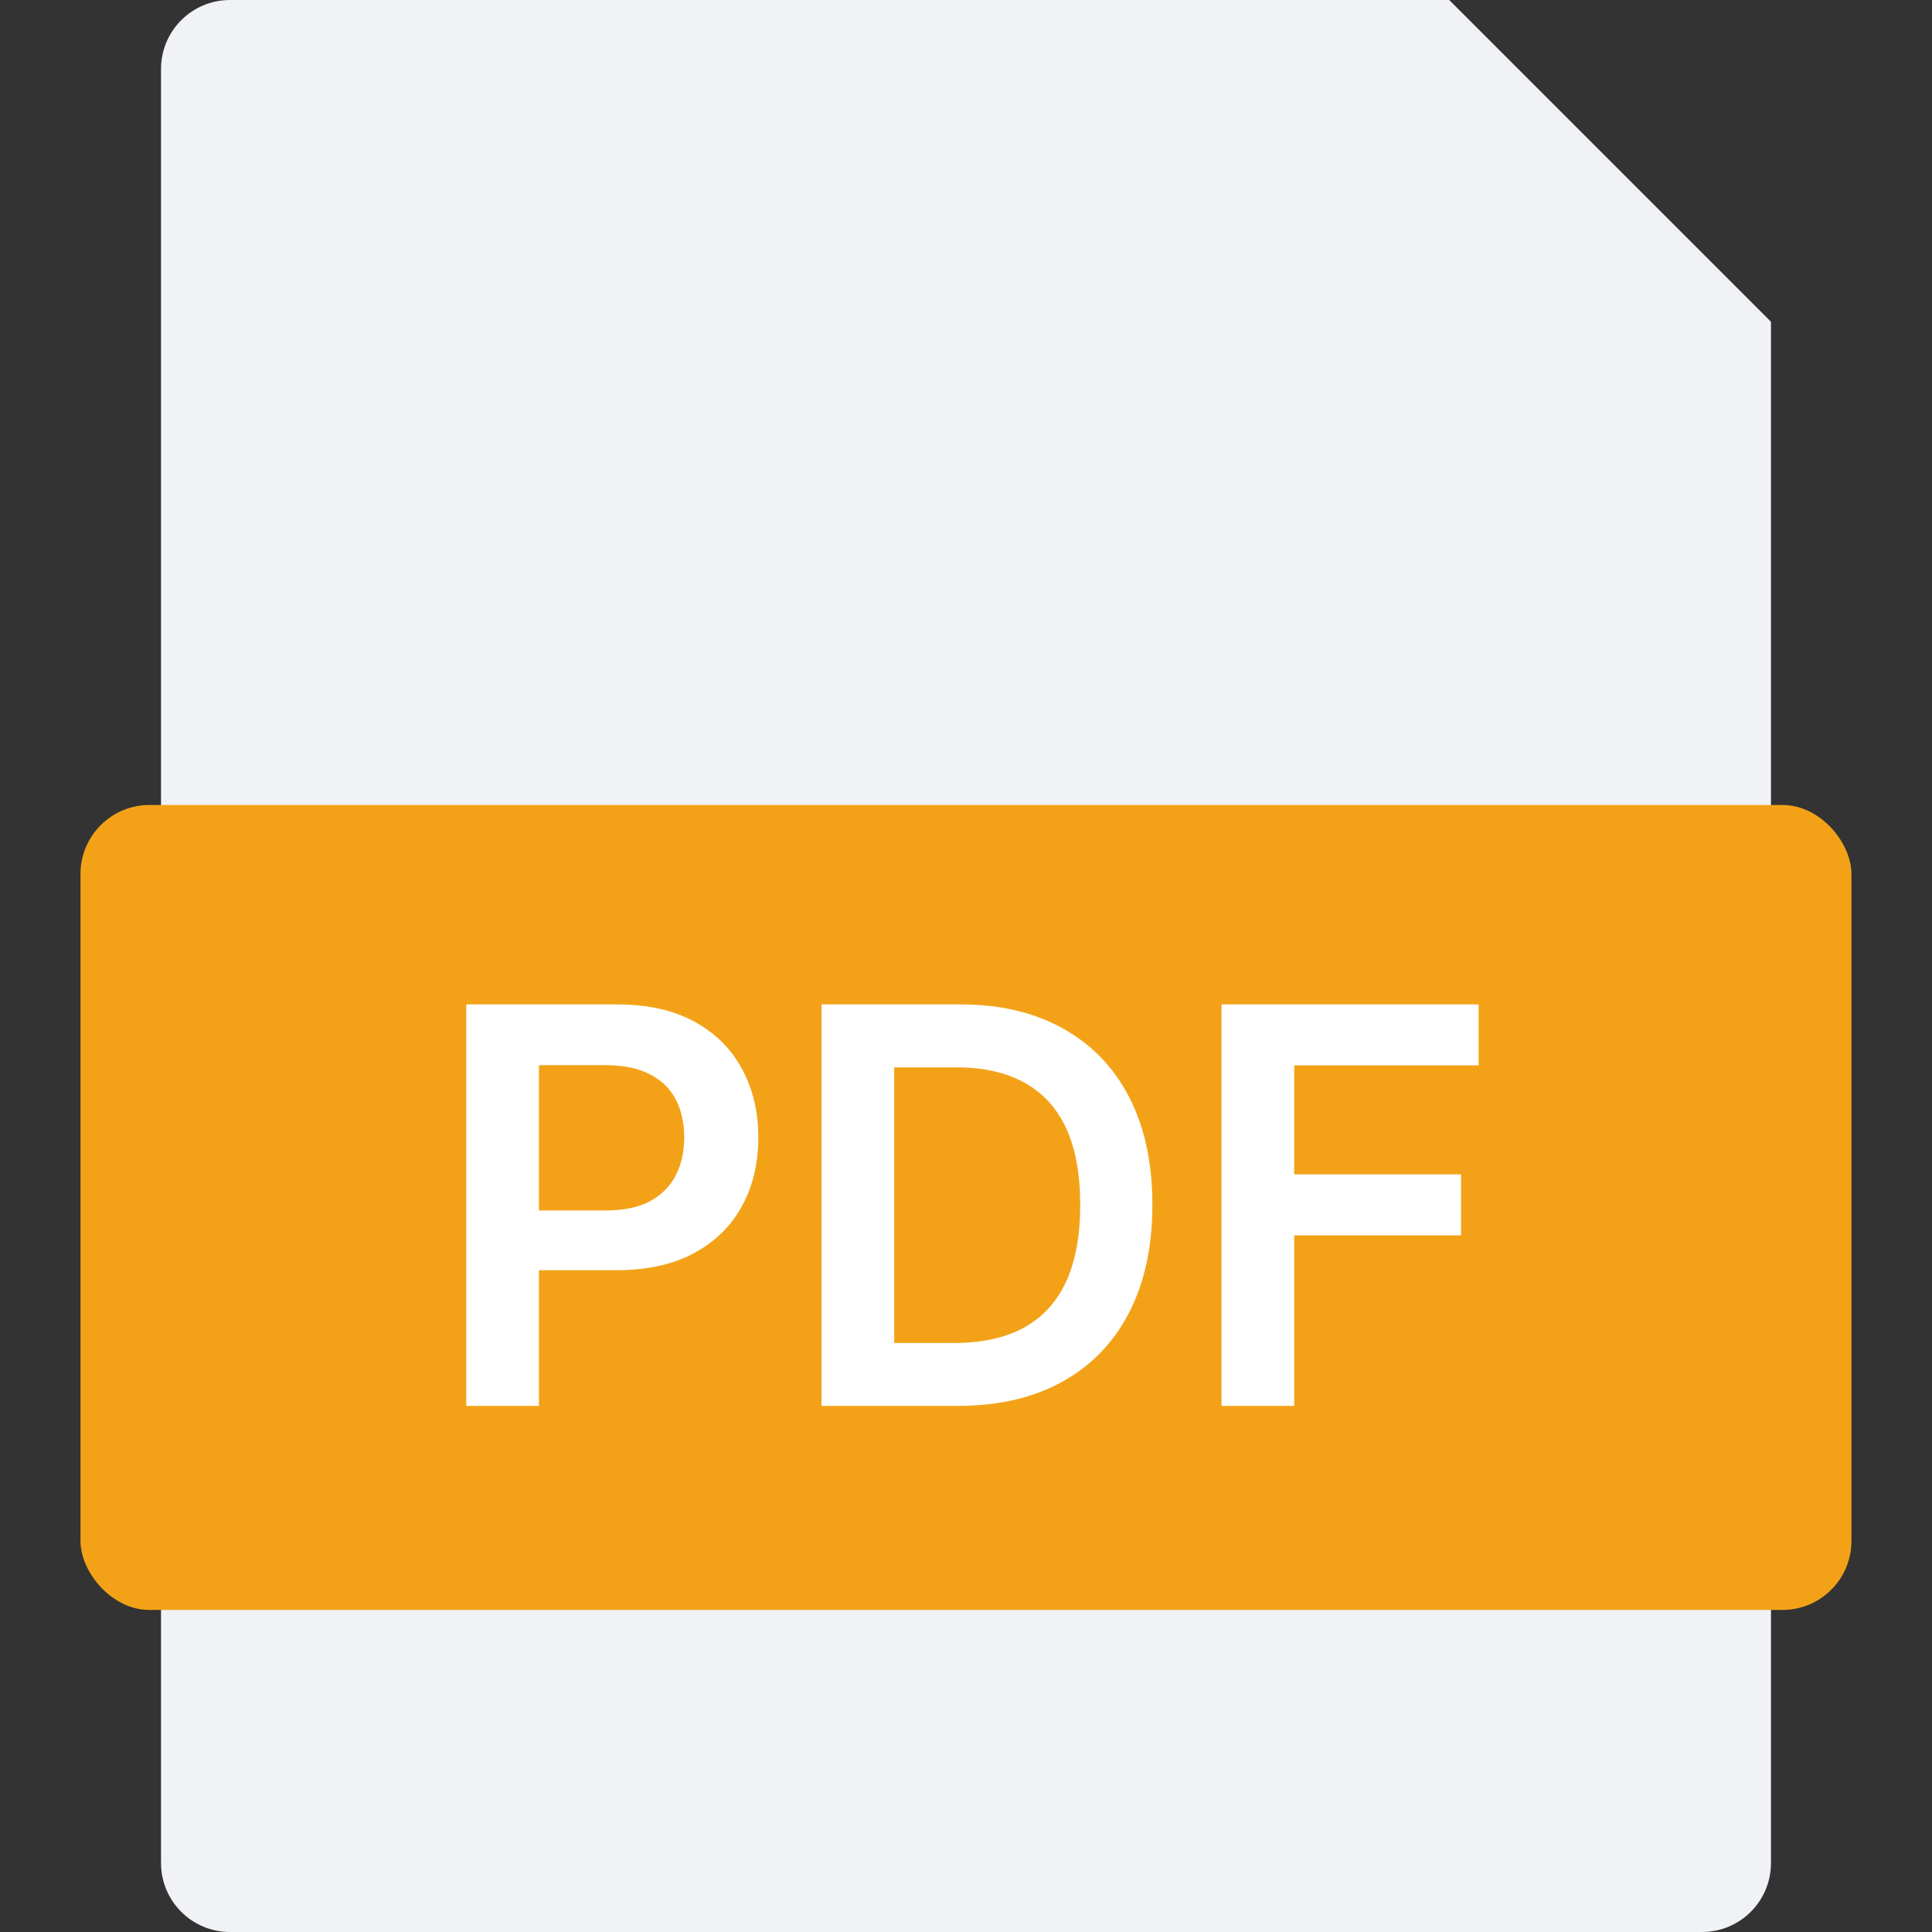 <svg width="32" height="32" viewBox="0 0 32 32" fill="none" xmlns="http://www.w3.org/2000/svg">
<rect x="0" y="0" width="32" height="32" fill="#333333" stroke="none"/>
<g clip-path="url(#clip0_5_9545)">
<path fill-rule="evenodd" clip-rule="evenodd" d="M3.809 0C3.178 0 2.667 0.512 2.667 1.143V30.857C2.667 31.488 3.178 32 3.809 32H28.19C28.822 32 29.333 31.488 29.333 30.857V1.143C29.333 1.138 29.333 1.133 29.333 1.128V5.333L24 0H3.809Z" fill="#F0F2F5"/>
<path fill-rule="evenodd" clip-rule="evenodd" d="M24 0V5.333H29.333L24 0Z" fill="#F0F2F5"/>
</g>
<rect x="1.333" y="13.333" width="29.333" height="13.333" rx="1.143" fill="#F3A218"/>
<path d="M7.723 23.286V16.636H10.216C10.727 16.636 11.156 16.732 11.502 16.922C11.851 17.113 12.113 17.375 12.291 17.708C12.471 18.039 12.56 18.416 12.56 18.838C12.56 19.264 12.471 19.643 12.291 19.974C12.111 20.305 11.846 20.566 11.495 20.756C11.145 20.945 10.713 21.039 10.2 21.039H8.547V20.049H10.038C10.336 20.049 10.581 19.997 10.771 19.893C10.962 19.789 11.103 19.646 11.194 19.464C11.287 19.282 11.333 19.074 11.333 18.838C11.333 18.602 11.287 18.394 11.194 18.214C11.103 18.035 10.961 17.895 10.768 17.796C10.578 17.694 10.332 17.643 10.031 17.643H8.927V23.286H7.723ZM15.86 23.286H13.607V16.636H15.905C16.566 16.636 17.133 16.77 17.607 17.036C18.083 17.3 18.449 17.68 18.704 18.175C18.959 18.671 19.087 19.264 19.087 19.955C19.087 20.647 18.958 21.242 18.701 21.74C18.445 22.238 18.076 22.62 17.594 22.886C17.113 23.153 16.535 23.286 15.86 23.286ZM14.811 22.244H15.802C16.265 22.244 16.651 22.159 16.961 21.99C17.27 21.819 17.503 21.565 17.659 21.227C17.814 20.887 17.892 20.463 17.892 19.955C17.892 19.446 17.814 19.024 17.659 18.688C17.503 18.351 17.272 18.099 16.967 17.932C16.664 17.763 16.287 17.679 15.837 17.679H14.811V22.244ZM20.232 23.286V16.636H24.491V17.646H21.436V19.451H24.199V20.461H21.436V23.286H20.232Z" fill="white"/>
<defs>
<clipPath id="clip0_5_9545">
<rect width="26.667" height="32" fill="white" transform="translate(2.667)"/>
</clipPath>
</defs>
</svg>
